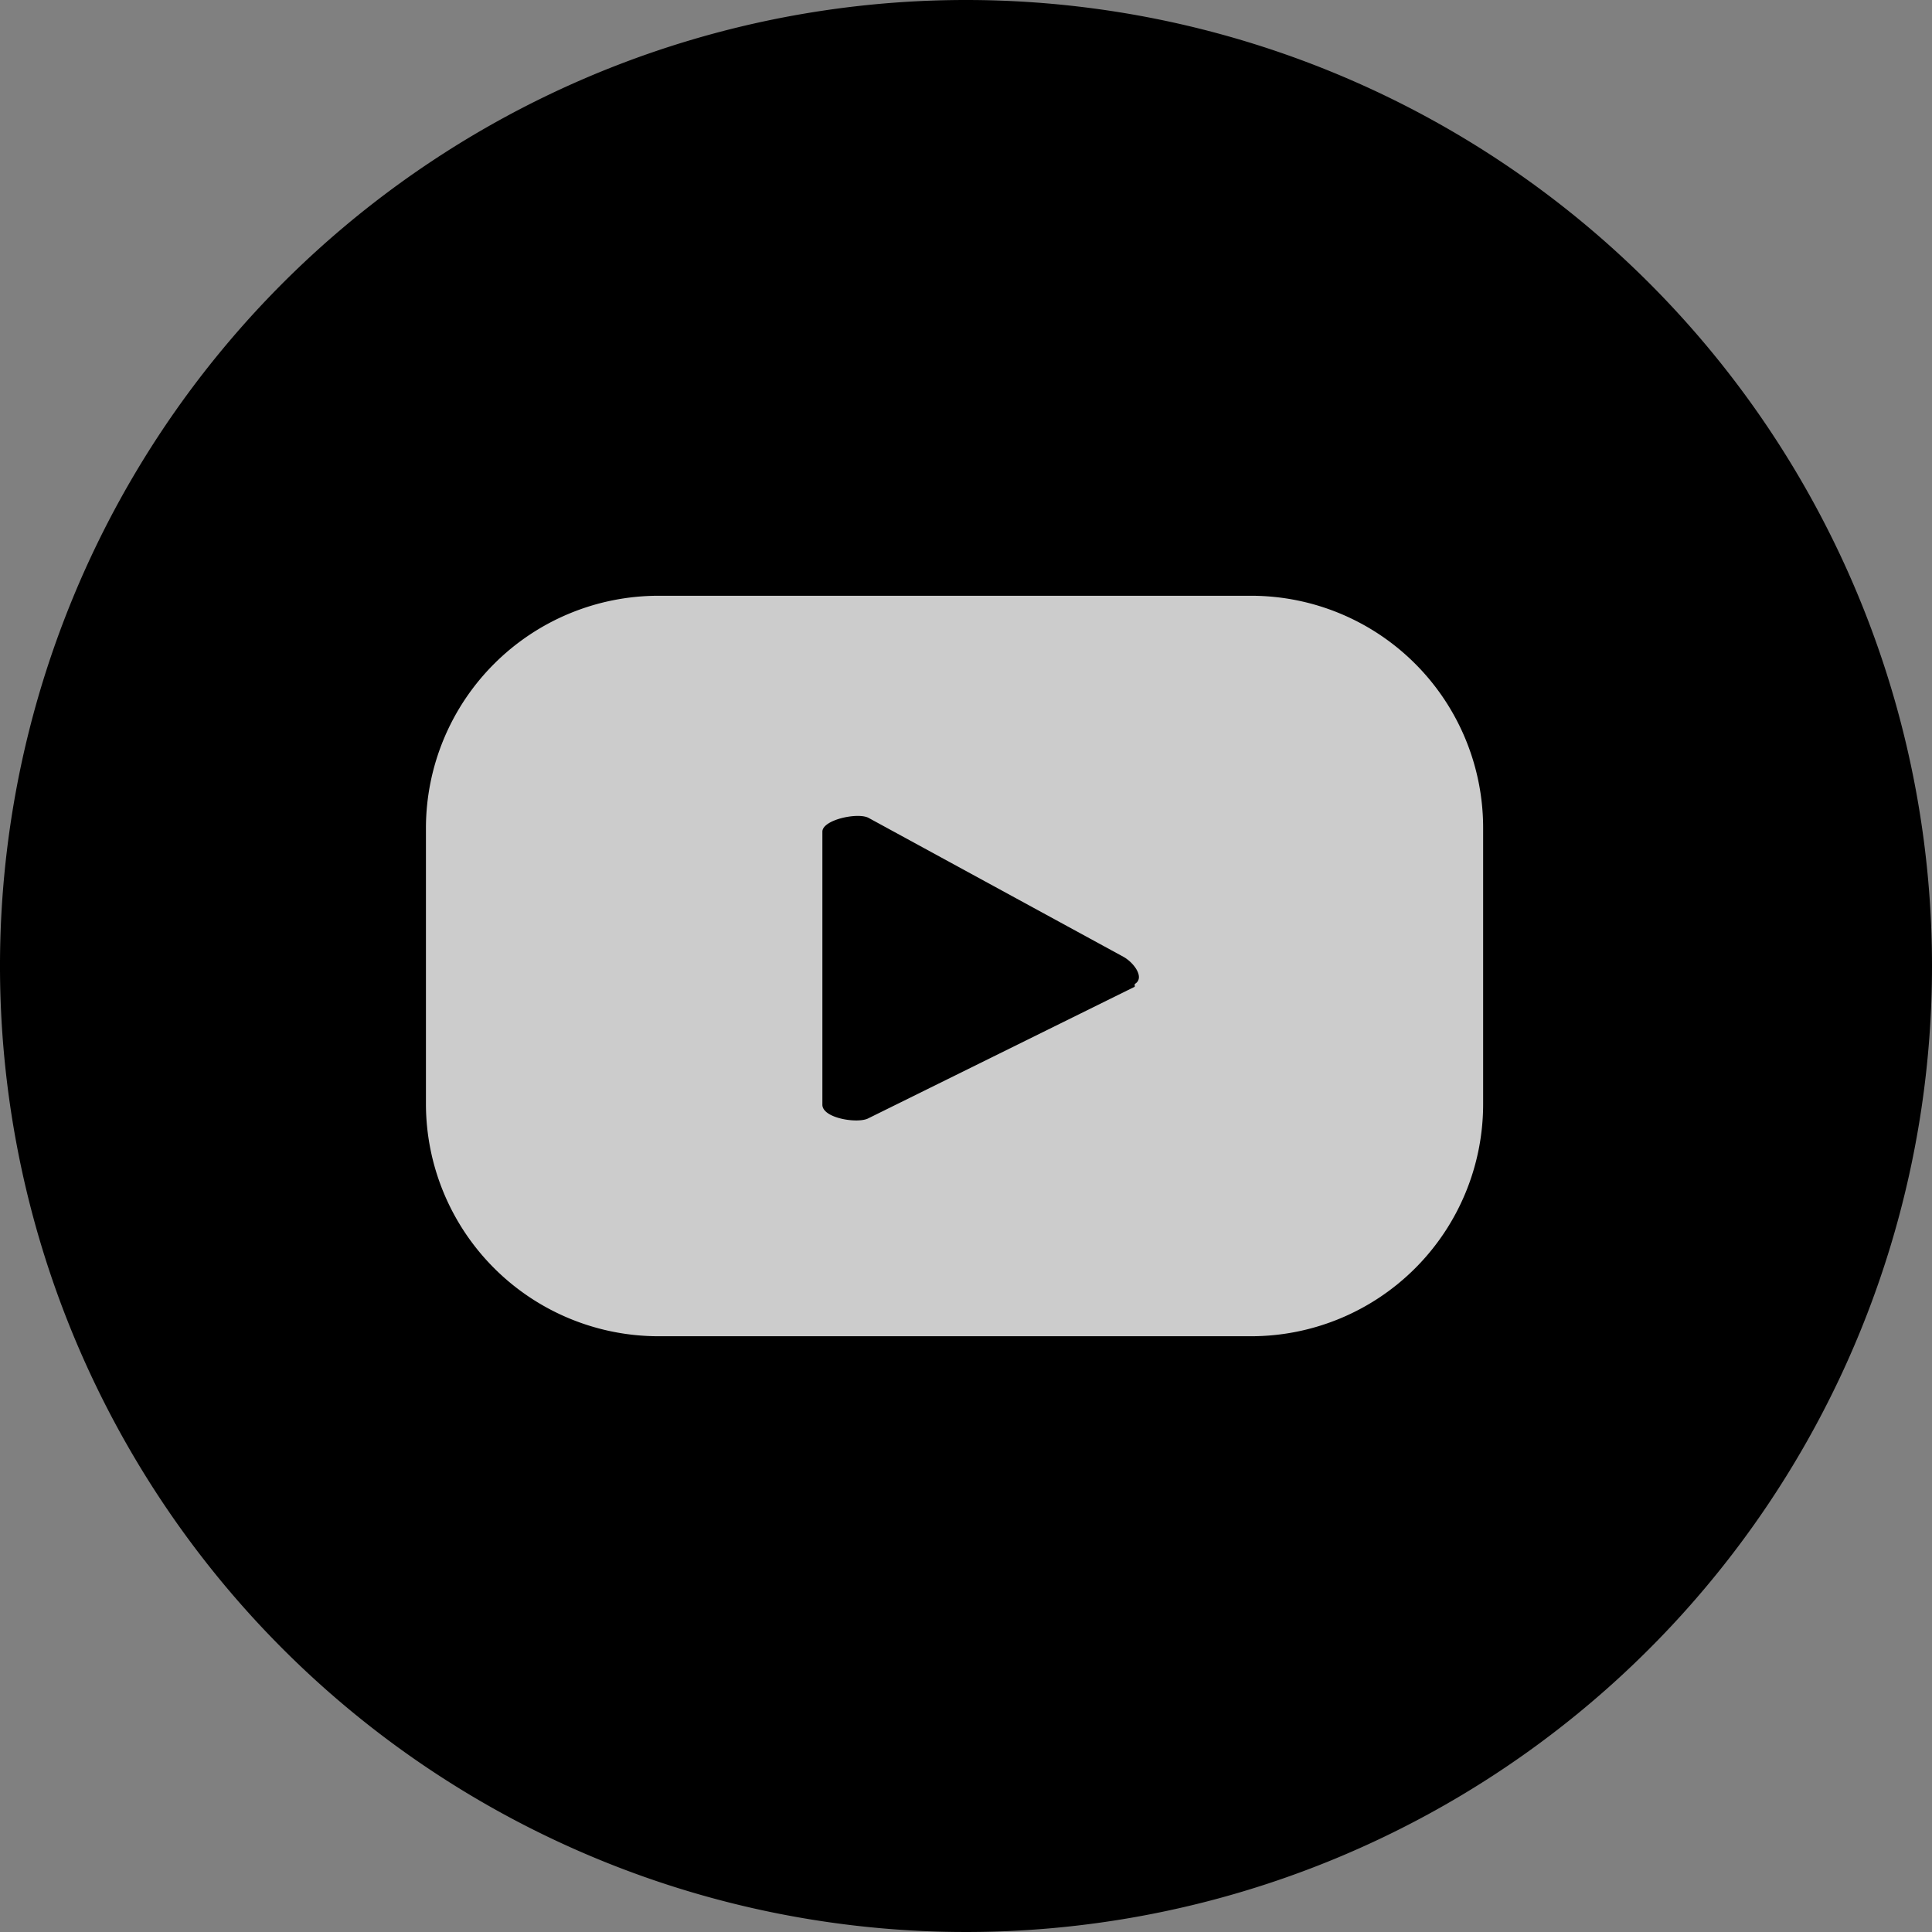 <svg xmlns="http://www.w3.org/2000/svg" viewBox="0 0 35.38 35.38"><rect x="0" y="0" width="35.38" height="35.38" fill="#808080" stroke="none"/><defs><style>.cls-1{fill:#fff;opacity:0.8;}</style></defs><g id="Layer_2" data-name="Layer 2"><g id="Layer_1-2" data-name="Layer 1"><path d="M35.38,17.69A17.69,17.69,0,1,1,17.69,0,17.69,17.69,0,0,1,35.38,17.69Z"/><path class="cls-1" d="M20.78,18.07,15.9,20.48c-.19.1-.84,0-.84-.25v-5c0-.22.66-.36.85-.25l4.66,2.54c.2.11.4.39.21.5Zm6.38-2.91a4.25,4.25,0,0,0-4.24-4.25H12.05A4.26,4.26,0,0,0,7.8,15.16v5.06a4.26,4.26,0,0,0,4.25,4.25H22.92a4.25,4.25,0,0,0,4.24-4.25V15.16Z"/></g></g></svg>